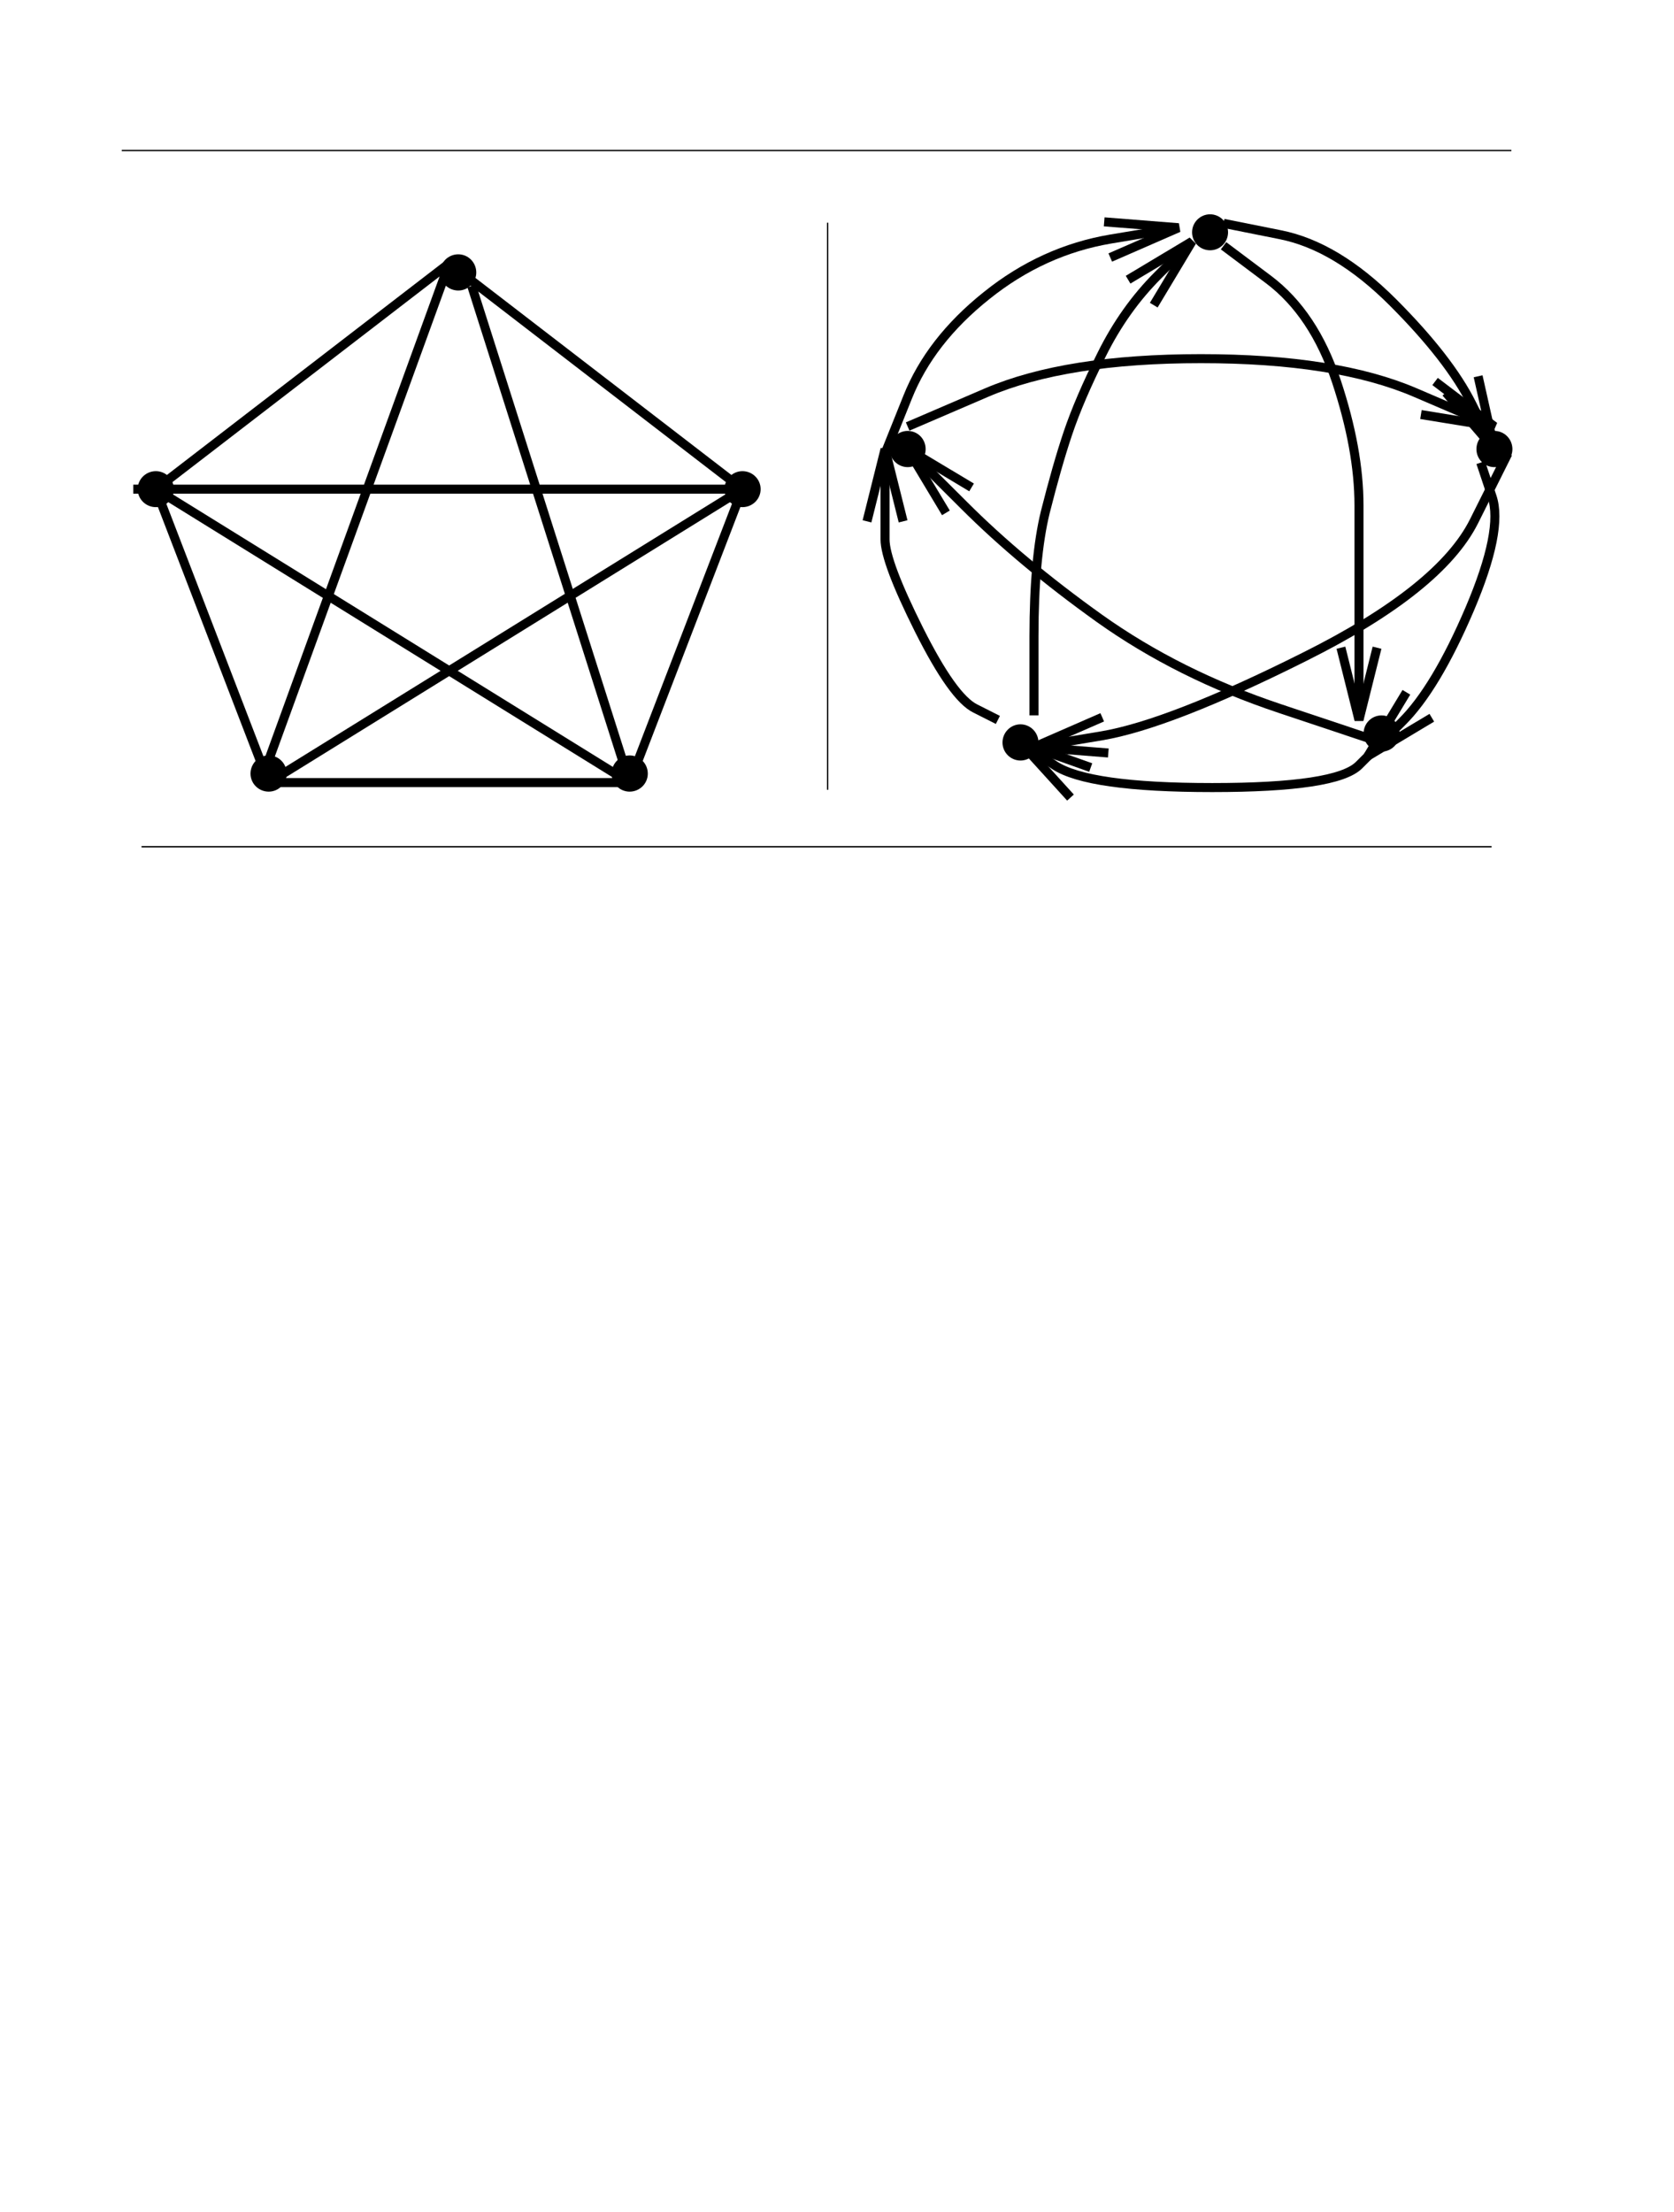 <?xml version="1.0" encoding="UTF-8" standalone="no"?>
<!DOCTYPE svg PUBLIC "-//W3C//DTD SVG 1.1//EN"
"http://www.w3.org/Graphics/SVG/1.1/DTD/svg11.dtd">
<svg viewBox="0 0 770 1017" version="1.1" xmlns="http://www.w3.org/2000/svg" xmlns:xlink="http://www.w3.org/1999/xlink">
<defs>
<style type="text/css"><![CDATA[
.g0_512{
fill: none;
stroke: #000000;
stroke-width: 0.618;
stroke-linecap: butt;
stroke-linejoin: miter;
}
.g1_512{
stroke: #000000;
stroke-width: 4.15;
stroke-linecap: butt;
stroke-linejoin: miter;
}
.g2_512{
fill: none;
stroke: #000000;
stroke-width: 4.15;
stroke-linecap: butt;
stroke-linejoin: miter;
}
.g3_512{
fill: none;
stroke: #000000;
stroke-width: 4.15;
stroke-linecap: butt;
stroke-linejoin: bevel;
}
]]></style>
</defs>
<path d="M56,69.2H695.2" class="g0_512"/>
<path d="M217,125.3c0,3.4,-2.8,6.2,-6.2,6.2c-3.5,0,-6.3,-2.8,-6.3,-6.2c0,-3.5,2.8,-6.3,6.3,-6.3c3.4,0,6.2,2.8,6.2,6.3" class="g1_512"/>
<path d="M77.9,224.9c0,3.4,-2.8,6.2,-6.2,6.2c-3.5,0,-6.3,-2.8,-6.3,-6.2c0,-3.4,2.8,-6.2,6.3,-6.2c3.4,0,6.2,2.8,6.2,6.2" class="g1_512"/>
<path d="M347.8,224.9c0,3.4,-2.8,6.2,-6.3,6.2c-3.4,0,-6.2,-2.8,-6.2,-6.2c0,-3.4,2.8,-6.2,6.2,-6.2c3.5,0,6.3,2.8,6.3,6.2" class="g1_512"/>
<path d="M295.9,355.7c0,3.4,-2.8,6.2,-6.3,6.2c-3.4,0,-6.2,-2.8,-6.2,-6.2c0,-3.5,2.8,-6.3,6.2,-6.3c3.5,0,6.3,2.8,6.3,6.3" class="g1_512"/>
<path d="M129.8,355.7c0,3.4,-2.8,6.2,-6.2,6.2c-3.5,0,-6.3,-2.8,-6.3,-6.2c0,-3.5,2.8,-6.3,6.3,-6.3c3.4,0,6.2,2.8,6.2,6.3" class="g1_512"/>
<path d="M206.6,121.1L71.7,224.9m0,0l51.9,134.9m0,0v0h166m0,0L341.5,224.9m0,0v0m0,0L206.6,121.1M61.3,224.9H341.5M206.6,121.1l-83,228.4M217,131.5l72.6,228.3M71.7,224.9L289.6,359.8M341.5,224.9L123.6,359.8" class="g2_512"/>
<path d="M380.7,363.1V102.4" class="g0_512"/>
<path d="M562.8,106.8c0,3.5,-2.8,6.2,-6.2,6.2c-3.4,0,-6.2,-2.7,-6.2,-6.2c0,-3.4,2.8,-6.2,6.2,-6.2c3.4,0,6.2,2.8,6.2,6.2" class="g1_512"/>
<path d="M423.7,206.5c0,3.4,-2.7,6.2,-6.2,6.2c-3.4,0,-6.2,-2.8,-6.2,-6.2c0,-3.5,2.8,-6.3,6.2,-6.3c3.5,0,6.2,2.8,6.2,6.3" class="g1_512"/>
<path d="M641.7,337.2c0,3.5,-2.8,6.3,-6.2,6.3c-3.5,0,-6.2,-2.8,-6.2,-6.3c0,-3.4,2.7,-6.2,6.2,-6.2c3.4,0,6.2,2.8,6.2,6.2" class="g1_512"/>
<path d="M475.6,341.4c0,3.4,-2.8,6.2,-6.2,6.2c-3.4,0,-6.2,-2.8,-6.2,-6.2c0,-3.5,2.8,-6.3,6.2,-6.3c3.4,0,6.2,2.8,6.2,6.3" class="g1_512"/>
<path d="M693.6,206.5c0,3.4,-2.8,6.2,-6.2,6.2c-3.5,0,-6.2,-2.8,-6.2,-6.2c0,-3.5,2.7,-6.3,6.2,-6.3c3.4,0,6.2,2.8,6.2,6.3" class="g1_512"/>
<path d="M469.4,341.4v0m166.1,0v0M687.4,206.5v0M562.8,113l20.8,15.6c13.8,10.4,24.2,26,31.1,46.7c6.9,20.8,10.4,39.8,10.4,57.1c0,17.3,0,38.1,0,62.3V331" class="g2_512"/>
<path d="M633.4,297.8L625.1,331l-8.3,-33.2m-107,48.4l-34.2,-2.7L507,329.8" class="g3_512"/>
<path d="M475.6,343.5l31.2,-5.2c20.7,-3.5,51.9,-15.6,93.4,-36.4c41.5,-20.7,67.4,-41.5,77.8,-62.2l15.6,-31.2" class="g2_512"/>
<path d="M435.1,235.8L417.5,206.5l29.4,17.6" class="g3_512"/>
<path d="M417.5,206.5l26,25.9c17.3,17.3,38,34.6,62.2,51.9c24.3,17.3,51.9,31.1,83.1,41.5l46.7,15.6M417.5,196.1l36.3,-15.6c24.3,-10.4,57.1,-15.6,98.6,-15.6c41.6,0,74.4,5.2,98.6,15.6l36.4,15.6" class="g2_512"/>
<path d="M660.1,175.4l27.3,20.7l-33.8,-5.5" class="g3_512"/>
<path d="M407.1,208.5l10.4,-25.9c6.9,-17.3,19,-32.9,36.3,-46.7c17.3,-13.9,36.4,-22.5,57.1,-26l31.2,-5.2" class="g2_512"/>
<path d="M507.9,102l34.2,2.7l-31.4,13.7" class="g3_512"/>
<path d="M562.8,102.7l26,5.2c17.3,3.4,34.6,13.8,51.9,31.1c17.3,17.3,29.4,32.9,36.3,46.7l10.4,20.8" class="g2_512"/>
<path d="M679.9,173l7.5,33.5l-22.3,-26" class="g3_512"/>
<path d="M635.5,341.4l-10.4,10.4c-6.9,6.9,-29.4,10.3,-67.5,10.3c-38,0,-62.2,-3.4,-72.6,-10.3L469.4,341.4" class="g2_512"/>
<path d="M492.4,366.7l-23,-25.3l32.3,11.5M518.9,128.6L548.3,111l-17.6,29.3" class="g3_512"/>
<path d="M548.3,111l-15.6,15.5c-10.4,10.4,-19,22.5,-25.9,36.4c-6.9,13.8,-12.1,25.9,-15.6,36.3c-3.5,10.4,-6.9,22.5,-10.4,36.3c-3.4,13.9,-5.2,32.9,-5.2,57.1v36.3M681.1,212.7l5.2,15.6c3.5,10.3,0,27.6,-10.3,51.8c-10.4,24.3,-20.8,41.6,-31.2,51.9l-15.6,15.6" class="g2_512"/>
<path d="M658.6,330l-29.4,17.6l17.7,-29.3M398.8,239.7l8.3,-33.2l8.3,33.2" class="g3_512"/>
<path d="M407.1,206.5V222c0,10.4,0,19.1,0,26c0,6.9,5.2,20.7,15.6,41.5c10.4,20.7,19,32.9,26,36.3L459,331" class="g2_512"/>
<path d="M65.1,389.3h621" class="g0_512"/>
</svg>